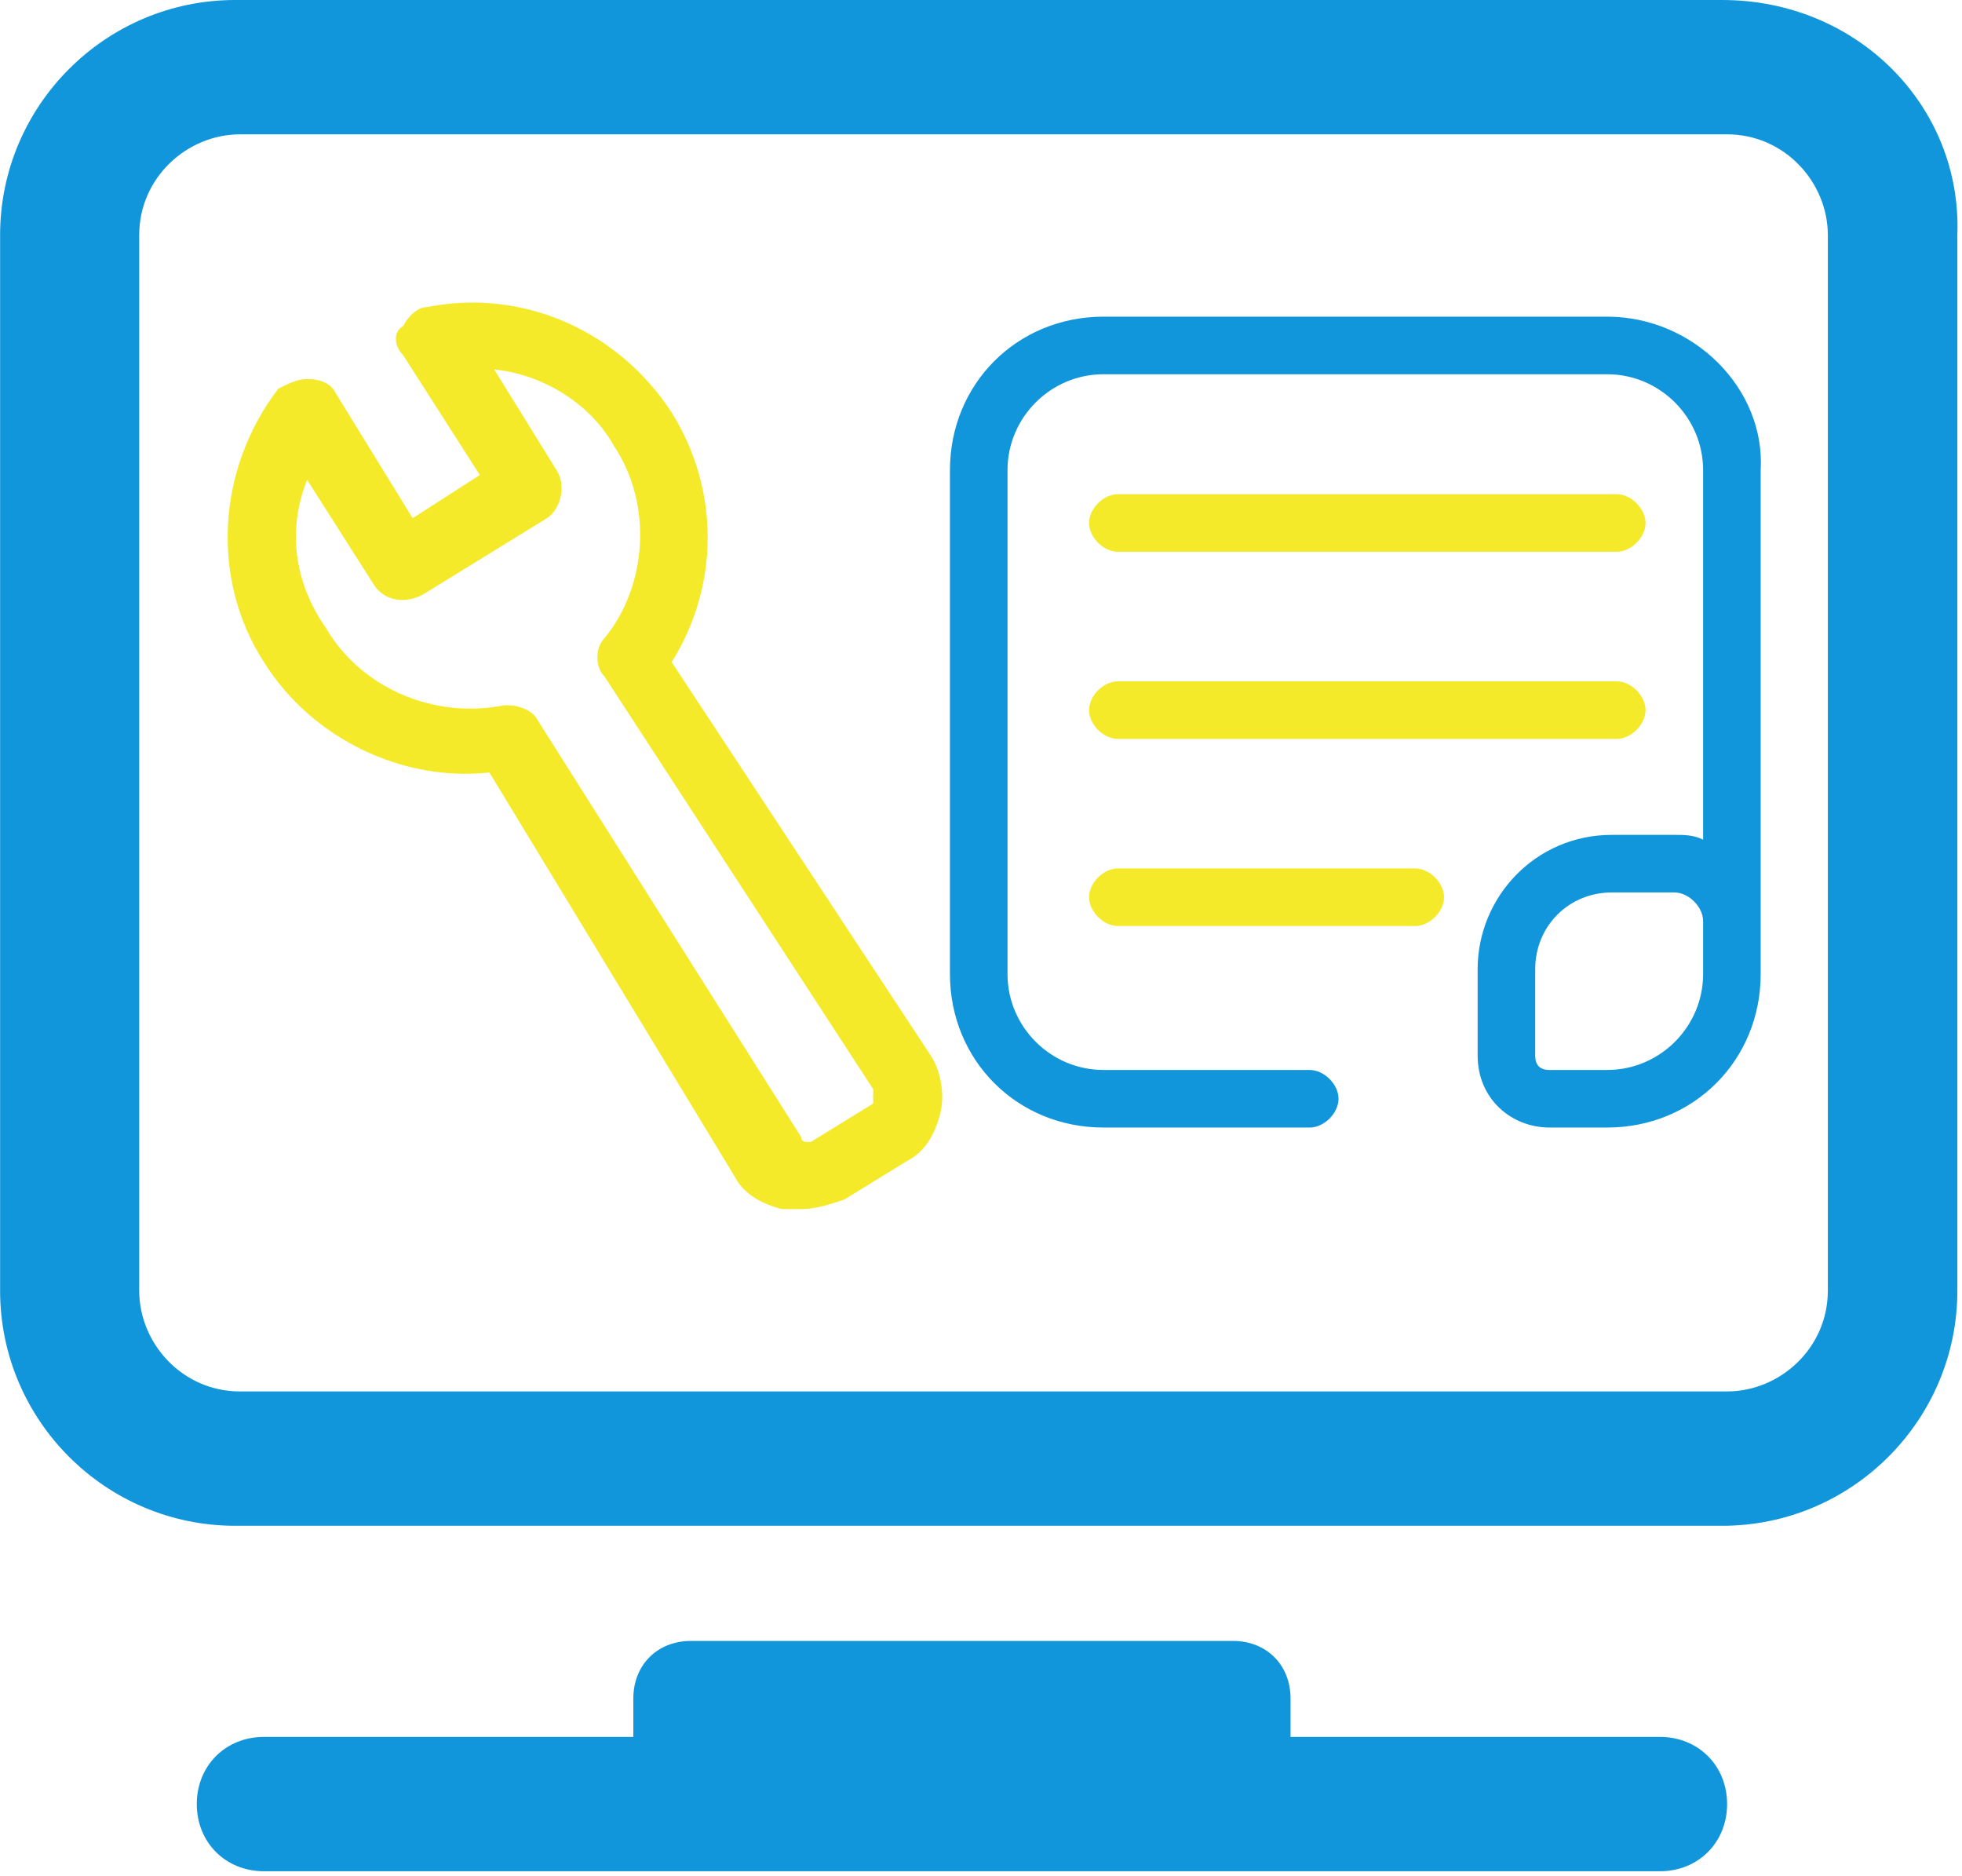 <svg class="icon" style="width: 1.046em;height: 1em;vertical-align: middle;fill: currentColor;overflow: hidden;" viewBox="0 0 1071 1024" version="1.1" xmlns="http://www.w3.org/2000/svg"><path d="M877.34 172.849H602.353c-47.141 0-83.806 36.665-83.806 83.806v274.987c0 47.141 36.665 83.806 83.806 83.806h112.614c7.857 0 15.714-7.857 15.714-15.714s-7.857-15.714-15.714-15.714H602.353c-28.808 0-52.379-23.57-52.379-52.379V256.655c0-28.808 23.57-52.379 52.379-52.379h274.987c28.808 0 52.379 23.57 52.379 52.379v201.657c-5.238-2.619-10.476-2.619-15.714-2.619h-34.046c-41.903 0-73.33 34.046-73.33 73.33V576.164c0 23.57 18.332 39.284 39.284 39.284h31.427c47.141 0 83.806-36.665 83.806-83.806V256.655c2.619-44.522-36.665-83.806-83.806-83.806z m52.379 358.793c0 28.808-23.57 52.379-52.379 52.379h-31.427c-5.238 0-7.857-2.619-7.857-7.857v-47.141c0-23.57 18.332-41.903 41.903-41.903h34.046c7.857 0 15.714 7.857 15.714 15.714v28.808z" fill="#1296db" /><path d="M610.21 301.176h272.368c7.857 0 15.714-7.857 15.714-15.714s-7.857-15.714-15.714-15.714H610.21c-7.857 0-15.714 7.857-15.714 15.714s7.857 15.714 15.714 15.714zM610.21 403.315h272.368c7.857 0 15.714-7.857 15.714-15.714s-7.857-15.714-15.714-15.714H610.21c-7.857 0-15.714 7.857-15.714 15.714s7.857 15.714 15.714 15.714zM772.583 474.026h-162.373c-7.857 0-15.714 7.857-15.714 15.714s7.857 15.714 15.714 15.714h162.373c7.857 0 15.714-7.857 15.714-15.714s-7.857-15.714-15.714-15.714zM366.65 361.412c26.189-41.903 26.189-94.281 0-136.184-28.808-44.522-81.187-68.092-133.565-57.616-5.238 0-10.476 5.238-13.095 10.476-5.238 2.619-5.238 10.476 0 15.714L261.893 259.274l-36.665 23.57L183.325 214.752c-2.619-5.238-7.857-7.857-15.714-7.857-5.238 0-10.476 2.619-15.714 5.238-34.046 44.522-36.665 104.757-7.857 149.279 26.189 41.903 75.949 65.473 123.09 60.235l133.565 219.99c5.238 10.476 15.714 15.714 26.189 18.332h10.476c7.857 0 15.714-2.619 23.57-5.238l34.046-20.951c10.476-5.238 15.714-15.714 18.332-26.189 2.619-10.476 0-23.57-5.238-31.427L366.65 361.412z m109.995 240.941l-34.046 20.951h-2.619s-2.619 0-2.619-2.619L293.32 392.839c-2.619-5.238-10.476-7.857-15.714-7.857h-2.619c-39.284 7.857-78.568-10.476-96.9-41.903-18.332-26.189-20.951-54.997-10.476-81.187l36.665 57.616c5.238 7.857 15.714 10.476 26.189 5.238l68.092-41.903c7.857-5.238 10.476-18.332 5.238-26.189l-34.046-54.997c26.189 2.619 52.379 18.332 65.473 41.903 20.951 31.427 18.332 75.949-5.238 104.757-5.238 5.238-5.238 15.714 0 20.951l146.66 225.228V602.353z" fill="#f4ea2a" /><path d="M940.194 0h-811.867C57.616 0 0 57.616 0 128.327v576.164c0 70.711 57.616 128.327 128.327 128.327h811.867c70.711 0 128.327-57.616 128.327-128.327v-576.164c2.619-70.711-54.997-128.327-128.327-128.327z m57.616 704.491c0 31.427-26.189 54.997-54.997 54.997H130.946c-31.427 0-54.997-26.189-54.997-54.997v-576.164c0-31.427 26.189-54.997 54.997-54.997h811.867c31.427 0 54.997 26.189 54.997 54.997v576.164zM906.148 948.051h-201.657v-20.951c0-18.332-13.095-31.427-31.427-31.427H377.125c-18.332 0-31.427 13.095-31.427 31.427v20.951H144.041c-20.951 0-36.665 15.714-36.665 36.665S123.09 1021.381 144.041 1021.381h762.107c20.951 0 36.665-15.714 36.665-36.665s-15.714-36.665-36.665-36.665z" fill="#1296db" /></svg>
